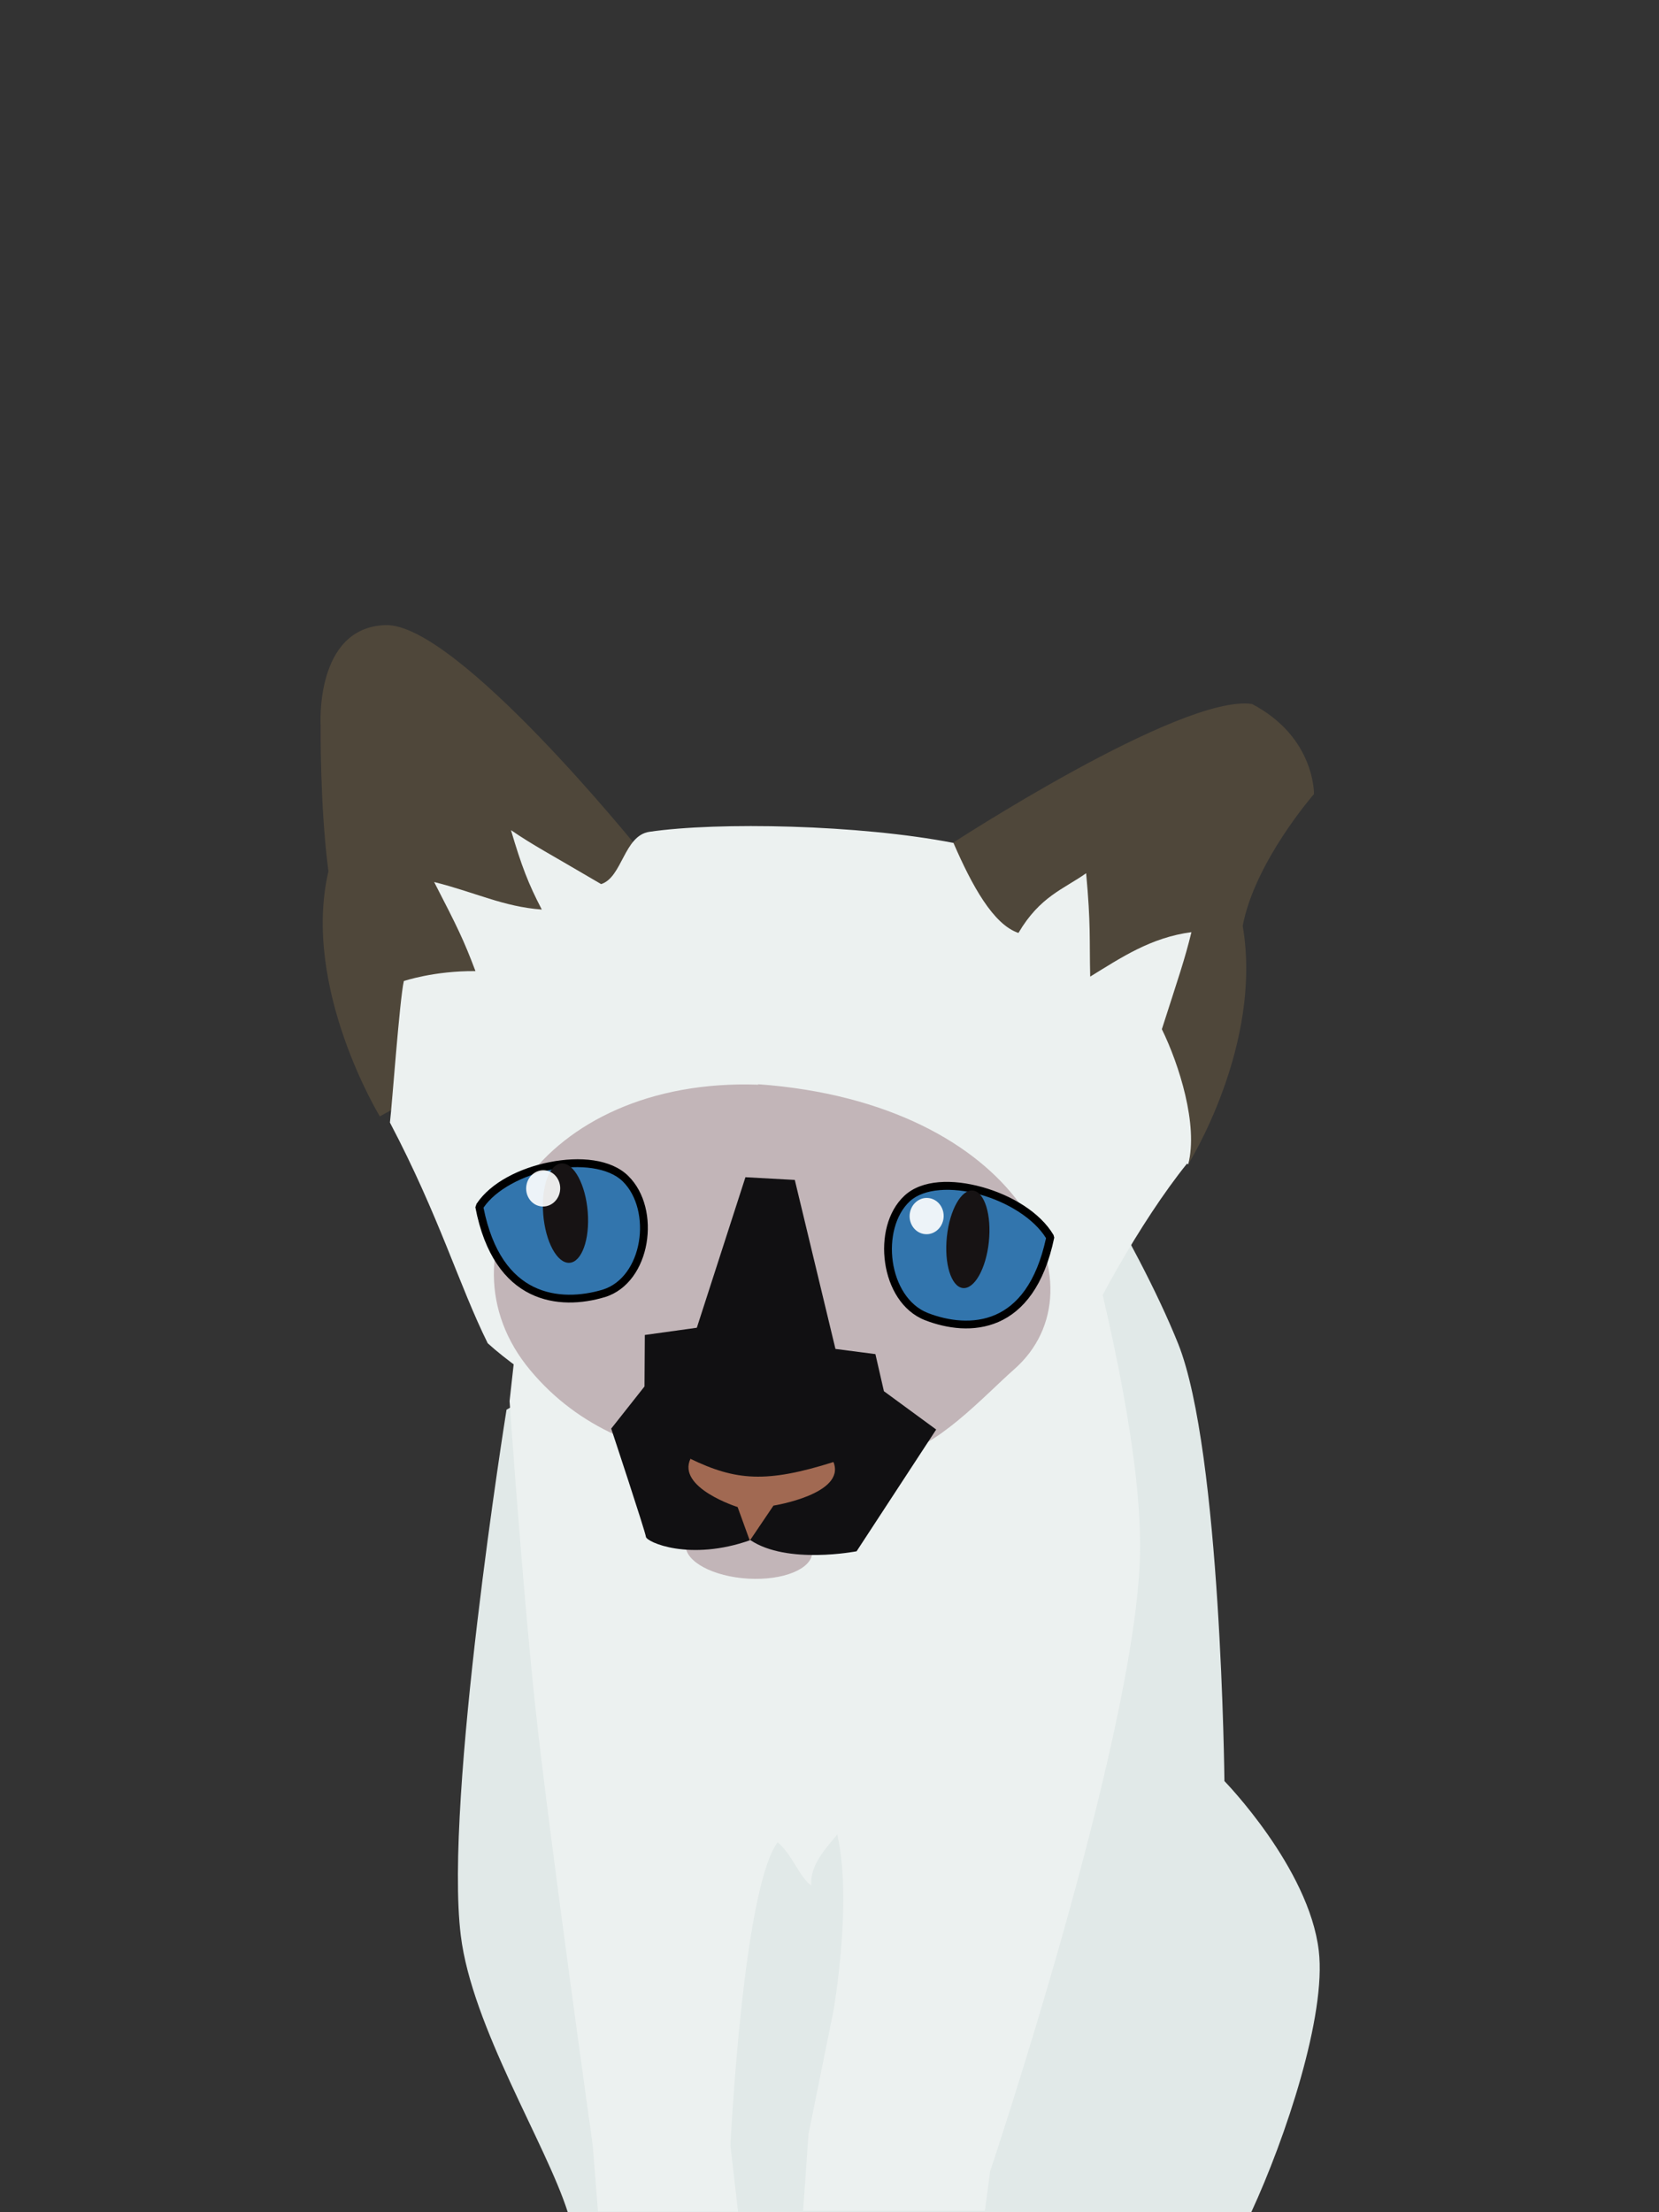 <?xml version="1.0" encoding="UTF-8" standalone="no"?>
<svg
   width="600"
   height="800"
   version="1.1"
   viewBox="0 0 159 212"
   id="svg878"
   sodipodi:docname="down.svg"
   inkscape:version="1.1.1 (1:1.1+202109281944+c3084ef5ed)"
   xmlns:inkscape="http://www.inkscape.org/namespaces/inkscape"
   xmlns:sodipodi="http://sodipodi.sourceforge.net/DTD/sodipodi-0.dtd"
   xmlns="http://www.w3.org/2000/svg"
   xmlns:svg="http://www.w3.org/2000/svg"
   xmlns:rdf="http://www.w3.org/1999/02/22-rdf-syntax-ns#"
   xmlns:cc="http://creativecommons.org/ns#"
   xmlns:dc="http://purl.org/dc/elements/1.1/">
  <rect x="0" y="0" width="159" height="212" fill="#333333" stroke="none"/>
  <defs
     id="defs882" />
  <sodipodi:namedview
     id="namedview880"
     pagecolor="#ffffff"
     bordercolor="#999999"
     borderopacity="1"
     inkscape:pageshadow="0"
     inkscape:pageopacity="0"
     inkscape:pagecheckerboard="0"
     showgrid="false"
     inkscape:zoom="0.35355339"
     inkscape:cx="-374.76659"
     inkscape:cy="912.16775"
     inkscape:window-width="1848"
     inkscape:window-height="1016"
     inkscape:window-x="0"
     inkscape:window-y="0"
     inkscape:window-maximized="1"
     inkscape:current-layer="svg878"
     inkscape:snap-others="false"
     inkscape:snap-nodes="false" />
  <g
     transform="translate(-45.387,-10.638)"
     fill="none"
     stroke-linecap="round"
     stroke-linejoin="round"
     id="g840">
    <circle
       r="0"
       stroke="#c53822"
       stroke-width="2.26"
       style="paint-order:stroke markers fill"
       id="circle826"
       cx="0"
       cy="0" />
    <g
       stroke="#924019"
       id="g834">
      <circle
         r="0"
         stroke-width="1.29"
         style="paint-order:stroke markers fill"
         id="circle828"
         cx="0"
         cy="0" />
      <circle
         transform="scale(1,-1)"
         r="0"
         stroke-width="3.6"
         style="paint-order:stroke markers fill"
         id="circle830"
         cx="0"
         cy="0" />
      <circle
         transform="scale(1,-1)"
         r="0"
         stroke-width="3.6"
         style="paint-order:stroke markers fill"
         id="circle832"
         cx="0"
         cy="0" />
    </g>
    <circle
       transform="scale(1,-1)"
       r="0"
       stroke="#4d4320"
       stroke-width="4.38"
       style="paint-order:stroke markers fill"
       id="circle836"
       cx="0"
       cy="0" />
    <circle
       transform="scale(1,-1)"
       r="0"
       stroke="#4d4320"
       stroke-width="3.52"
       style="paint-order:stroke markers fill"
       id="circle838"
       cx="0"
       cy="0" />
  </g>
  <path
     d="m 100.525,105.656 -51.979,29.437 c 0,0 -5.996,37.393 -4.384,50.388 1.074,8.752 8.16,19.943 10.255,26.52 h 65.504 c 3.288,-7.107 7.213,-18.882 6.471,-25.061 -0.939,-7.956 -9.043,-16.257 -9.043,-16.257 0,0 -0.31,-31.559 -4.429,-41.902 -4.111,-10.237 -12.597,-23.125 -12.597,-23.125 z"
     fill="#e1e9e8"
     id="path842"
     style="stroke-width:0.265"
     sodipodi:nodetypes="cccccccccc" />
  <path
     d="m 97.608,95.844 -45.084,5.277 -3.686,33.15 c 0,0 1.204,17.477 2.482,29.437 1.281,11.907 5.49,41.902 5.49,41.902 l 0.5,6.324 13.423,0.015 -0.727,-6.338 c 0,0 1.178,-24.502 4.517,-29.063 1.315,1.018 2.213,3.546 3.235,4.126 -0.165,-1.922 1.415,-3.572 2.485,-4.872 1.477,6.436 -0.355,16.851 -0.355,16.851 l -2.401,11.872 -0.516,7.344 h 17.424 l 0.491,-3.766 c 0,0 13.976,-41.636 14.374,-59.14 C 109.641,131.434 97.696,95.923 97.696,95.923 Z"
     fill="#ecf1f0"
     id="path844"
     style="stroke-width:0.265"
     sodipodi:nodetypes="ccccccccccccccccccc" />
  <g
     id="g1811"
     transform="translate(0,-6.438)">
    <g
       id="g3963"
       transform="translate(-1.098,32.998)">
      <ellipse
         transform="matrix(0.998,0.058,-0.028,1,0,0)"
         cx="76.32"
         cy="117.447"
         rx="6.076"
         ry="2.849"
         fill="#c2b5b8"
         stroke-width="1.435"
         id="ellipse846" />
      <path
         d="m 114.974,85.018 c 0,0 7.188,-11.414 5.226,-22.853 1.166,-6.153 6.832,-12.629 6.832,-12.629 0,0 0.123,-5.457 -5.941,-8.632 -6.784,-0.988 -28.929,13.476 -28.929,13.476 l -3.689,12.314 z"
         fill="#4f473a"
         id="path848"
         style="stroke-width:1.04"
         sodipodi:nodetypes="ccccccc" />
      <path
         d="m 37.501,80.423 c 0,0 -7.522,-12.329 -4.926,-23.485 -0.824,-6.27 -0.747,-13.945 -0.747,-13.945 0,0 -0.597,-9.444 6.226,-9.648 6.822,-0.196 24.27,21.474 24.27,21.474 l 2.61,10.44 z"
         fill="#4f473a"
         id="path850"
         style="stroke-width:1.04" />
      <path
         d="m 114.974,85.018 c 0.991,-3.736 -0.885,-9.615 -2.522,-12.948 1.619,-5.05 2.167,-6.59 2.835,-9.299 -3.895,0.51 -6.763,2.453 -9.703,4.259 -0.085,-3.639 0.07,-4.941 -0.39,-9.907 -2.155,1.529 -4.425,2.213 -6.487,5.722 -2.415,-0.81 -4.457,-4.543 -6.229,-8.628 -9.046,-1.757 -22.581,-2.028 -29.134,-1.065 -2.452,0.359 -2.594,4.362 -4.632,5.013 -5.159,-3.037 -6.392,-3.643 -8.642,-5.17 1.013,3.436 1.671,5.152 2.955,7.609 -3.682,-0.269 -6.363,-1.647 -10.318,-2.64 2.267,4.399 2.828,5.542 3.961,8.54 -3.952,-0.04 -6.865,0.951 -6.865,0.951 -0.412,1.823 -1.121,11.803 -1.334,13.56 4.736,9.003 6.619,15.592 9.372,21.149 3.419,3.129 10.838,7.579 10.838,7.579 0,0 1.391,14.104 15.108,8.913 14.527,5.92 17.429,-7.361 17.429,-7.361 0,0 9.002,-3.379 12.011,-6.245 2.198,-5.606 7.223,-14.625 11.632,-20.096 z"
         fill="#ecf1f0"
         id="path852"
         style="stroke-width:1.04" />
      <path
         d="m 73.771,77.345 c 25.001,1.81 33.523,19.442 24.503,27.339 -2.832,2.494 -7.544,7.72 -11.551,8.194 -9.205,1.097 -25.42,3.133 -34.798,-8.121 -9.4,-11.236 0.925,-28.103 21.842,-27.37 z"
         fill="#c2b5b8"
         id="path854"
         style="stroke-width:1.04" />
      <path
         d="m 77.272,86.514 3.896,16.196 3.83,0.497 0.815,3.555 5.011,3.672 -7.629,11.668 c 0,0 -6.655,1.303 -10.179,-1.071 -5.822,2.063 -9.963,0.187 -10.014,-0.319 -0.054,-0.506 -3.326,-10.365 -3.326,-10.365 l 3.192,-4.04 0.03,-4.934 4.985,-0.693 4.659,-14.426 z"
         fill="#111012"
         id="path856"
         style="stroke-width:1.04" />
      <path
         d="m 67.281,113.22 c -1.344,2.798 4.511,4.642 4.511,4.642 l 1.167,3.22 2.268,-3.356 c 0,0 6.983,-1.108 5.751,-4.177 -6.413,2.023 -9.349,1.805 -13.749,-0.329 z"
         fill="#a16952"
         id="path858"
         style="stroke-width:1.04" />
      <g
         id="g3944"
         transform="rotate(-17.352,55.49,91.521)">
        <path
           style="color:#000000;fill:#3275ad;stroke-width:0.744px;stroke-linejoin:bevel;-inkscape-stroke:none"
           d="m 48.14,86.65 c -1.058,9.158 4.56,11.451 8.907,11.507 4.351,0.014 7.274,-6.135 5.274,-9.875 -2,-3.739 -10.677,-4.549 -14.16,-1.642 z"
           id="path2636" />
        <path
           style="color:#000000;fill:#000000;stroke-linejoin:bevel;-inkscape-stroke:none"
           d="m 55.838,84.6 c -2.887,-0.31 -5.948,0.189 -7.826,1.701 l -0.023,0.01 -0.006,0.01 h -0.002 l -0.209,0.287 c -0.538,4.657 0.631,7.666 2.539,9.479 1.908,1.813 4.495,2.413 6.732,2.441 l 0.004,0.002 c 2.351,0.007 4.279,-1.641 5.35,-3.734 1.071,-2.093 1.329,-4.677 0.254,-6.688 -1.1,-2.057 -3.885,-3.194 -6.812,-3.508 z m -0.08,0.738 c 2.782,0.299 5.337,1.437 6.236,3.119 0.924,1.729 0.719,4.087 -0.26,6 -0.978,1.912 -2.684,3.333 -4.684,3.328 -2.11,-0.028 -4.506,-0.602 -6.229,-2.238 -1.696,-1.612 -2.781,-4.289 -2.318,-8.666 1.628,-1.299 4.516,-1.837 7.254,-1.543 z"
           id="path2638" />
      </g>
      <ellipse
         transform="matrix(0.987,0.161,0.035,0.999,0,0)"
         cx="53.143"
         cy="81.22"
         rx="2.188"
         ry="4.755"
         fill="#171314"
         id="ellipse862"
         style="stroke-width:1.185" />
      <ellipse
         transform="matrix(0.98,0.201,-0.184,0.983,0,0)"
         cx="68.298"
         cy="74.869"
         rx="1.633"
         ry="1.737"
         fill="#ffffff"
         fill-opacity="0.909"
         id="ellipse870"
         style="stroke-width:1.04" />
      <g
         id="g3938"
         transform="rotate(15.028,93.499,93.885)">
        <path
           style="color:#000000;fill:#3275ad;stroke-width:0.744px;stroke-linejoin:bevel;-inkscape-stroke:none"
           d="m 100.992,89.885 c 0.55,9.253 -5.177,10.937 -9.51,10.465 -4.342,-0.493 -6.904,-6.953 -4.707,-10.451 2.197,-3.498 10.822,-3.298 14.194,0.005 z"
           id="path2042" />
        <path
           style="color:#000000;fill:#000000;stroke-linejoin:bevel;-inkscape-stroke:none"
           d="m 93.436,86.979 c -2.926,-0.026 -5.758,0.785 -6.975,2.723 -1.188,1.891 -1.072,4.494 -0.125,6.697 0.947,2.203 2.76,4.054 5.104,4.32 h 0.002 c 2.231,0.243 4.849,-0.061 6.859,-1.664 2.011,-1.603 3.342,-4.487 3.063,-9.191 l -0.133,-0.225 c -1.797,-1.76 -4.869,-2.634 -7.795,-2.66 z m -0.008,0.744 c 2.739,0.025 5.598,0.893 7.189,2.395 0.214,4.404 -1.014,6.946 -2.781,8.355 -1.798,1.434 -4.211,1.737 -6.312,1.508 -1.998,-0.227 -3.636,-1.852 -4.506,-3.877 -0.87,-2.025 -0.937,-4.401 0.072,-6.008 0.98,-1.561 3.559,-2.398 6.338,-2.373 z"
           id="path2044"
           sodipodi:nodetypes="sssccsccssscscssss" />
      </g>
      <ellipse
         transform="matrix(0.992,0.129,-0.106,0.994,0,0)"
         cx="103.098"
         cy="79.379"
         rx="2.026"
         ry="4.698"
         fill="#171314"
         id="ellipse866"
         style="stroke-width:1.35" />
      <ellipse
         transform="matrix(0.98,0.201,-0.184,0.983,0,0)"
         cx="104.901"
         cy="70.085"
         rx="1.633"
         ry="1.737"
         fill="#ffffff"
         fill-opacity="0.909"
         id="ellipse872"
         style="stroke-width:1.04" />
    </g>
  </g>
</svg>
